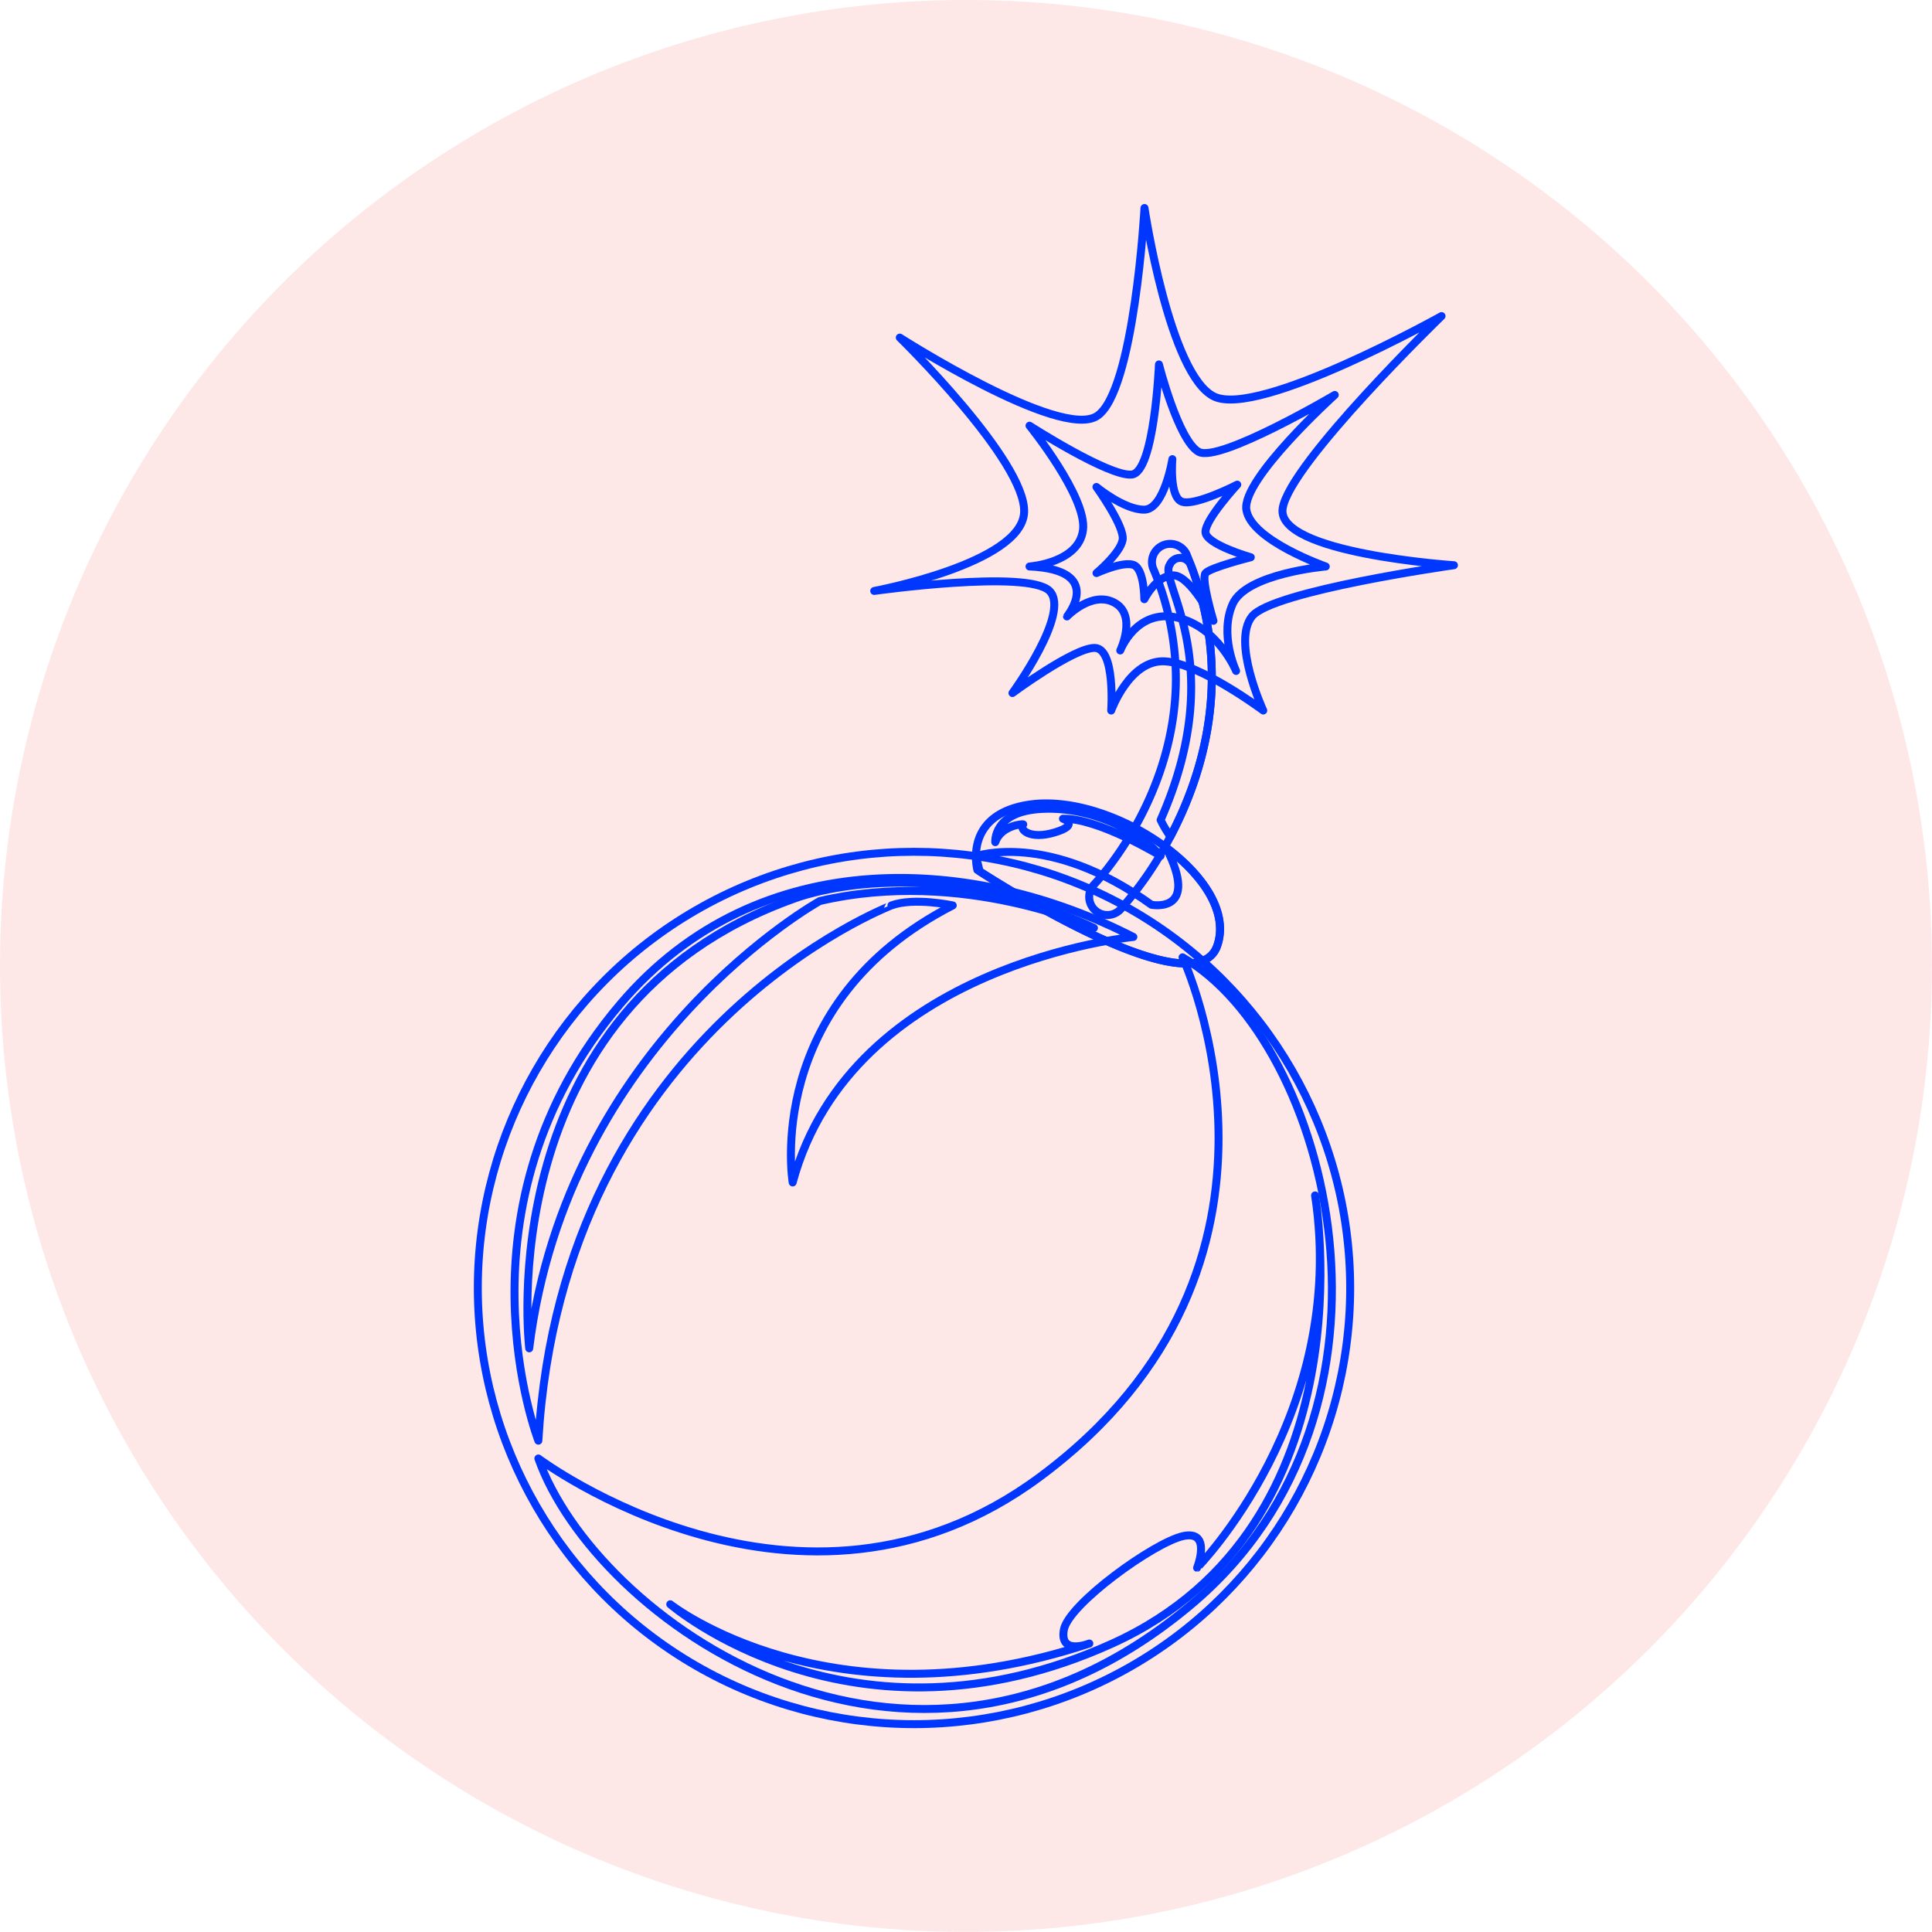 <svg xmlns="http://www.w3.org/2000/svg" viewBox="0 0 243.17 243.17"><defs><style>.cls-1{fill:#ed0f0f;opacity:0.1;}.cls-2{fill:none;stroke:#0037ff;stroke-linecap:round;stroke-linejoin:round;}</style></defs><title>hot</title><g id="Слой_2" data-name="Слой 2"><g id="Designed_by_Freepik" data-name="Designed by Freepik"><circle class="cls-1" cx="121.58" cy="121.58" r="121.58"/><path class="cls-2" d="M139.86,89.43s2.32-6.45,6.77-6.19S159,89.43,159,89.43s-4-8.65-1.41-11.86S183,71.14,183,71.14,160.59,69.66,161.44,64s20-24.22,20-24.22-23,12.85-28.63,10.13-8.76-23.73-8.76-23.73-1.28,23.23-6,26.2-24.8-9.89-24.8-9.89,15.94,15.57,15.65,22-18.87,9.89-18.87,9.89,19.36-2.72,22.07,0-4.67,12.85-4.67,12.85,7.68-5.68,10.33-5.68S139.86,89.43,139.86,89.43Z"/><path class="cls-2" d="M129.58,71.3s6.18-.43,6.73-4.57-6.73-13.15-6.73-13.15,10,6.43,12.86,6.15,3.43-13.86,3.43-13.86,2.43,9.58,5,11S168,49.71,168,49.71,156.3,60.29,156.87,64.15s10,7.15,10,7.15-10,.86-11.72,4.72.43,8.43.43,8.43-2.29-5.57-7.43-6.72S141,81.87,141,81.87s2.14-4.43-.71-6-6,1.72-6,1.72S139.15,71.72,129.58,71.3Z"/><path class="cls-2" d="M138,61.29s3.46,2.86,6,2.86,3.56-6.36,3.56-6.36-.43,4.78,1.21,5.36S155.73,61,155.73,61s-4.11,4.46-4,6,5.7,3.14,5.7,3.14-5.11,1.29-5.7,2,1,6,1,6-2.83-5.64-5-5.72-3.7,3-3.7,3,0-3.72-1.3-4.29-4.72,1-4.72,1,3-2.5,3.29-4.18S138,61.29,138,61.29Z"/><path class="cls-2" d="M147.31,105.29a44.51,44.51,0,0,1-6.29,9.18,2.28,2.28,0,0,1-3.29-3.17c.53-.56,10.27-11,10.27-25.9a35.64,35.64,0,0,0-2.88-13.9,2.29,2.29,0,0,1,4.21-1.78c.19.47.38.93.55,1.38h0C155.24,85.13,151.46,97.41,147.31,105.29Z"/><path class="cls-2" d="M153.19,119.08c-2.8,7.77-26.91-7.49-29.88-9.4l-.3-.19a7.27,7.27,0,0,1-.17-1.73h0c0-2.16,1-5.69,6.84-6.51,5.42-.74,12.17,1.73,17.09,5.42S154.65,115,153.19,119.08Z"/><path class="cls-2" d="M153.19,119.08c-2.8,7.77-26.91-7.49-29.88-9.4l-.47-1.92h0s9.14-3.21,22.09,6.12c0,0,6.15,1.21,1.84-7.2C151.57,110.25,154.65,115,153.19,119.08Z"/><circle class="cls-2" cx="115.04" cy="162.11" r="54.9"/><path class="cls-2" d="M67.76,183.57s32.91,24.68,63.08,2.35c36.09-26.72,18-65.43,18-65.43,18.41,10.58,30.49,56.81,1.08,81.49C114,232.15,74.81,203.55,67.76,183.57Z"/><path class="cls-2" d="M67.76,181.33s-11.44-29.4,10.35-55c17.44-20.47,44.73-18.59,64.54-8.4,0,0-35.44,3.37-42.88,30.9,0,0-3.81-22.58,20.15-34.87,0,0-4.88-1.05-7.72,0C112.21,114,70.81,129.57,67.76,181.33Z"/><path class="cls-2" d="M66.61,169.71s-5.15-42.88,33.35-56.6c0,0,16.2-6.44,37.73,3.69,0,0-16.48-7.59-34.51-3.39C103.18,113.41,71.38,131,66.61,169.71Z"/><path class="cls-2" d="M165.52,150.46S172.76,192,140,206.86s-55.64-4.94-55.64-4.94,20.14,15.8,52.75,4.94c0,0-3.78,1.52-3.21-1.72s11.43-11.05,15.05-11.81,1.72,4,1.72,4S169.71,178.09,165.52,150.46Z"/><path class="cls-2" d="M125.27,106s-.34-3.91,5.95-4.19,12.2,2.86,14.86,5.91c0,0-7.81-4.76-12.29-4.67,0,0,2.19.74-1,1.71s-4.57-.37-4-1C128.74,103.68,126,103.9,125.27,106Z"/><path class="cls-2" d="M147.31,105.29a14.28,14.28,0,0,1-1.23-2.09c8.71-19.72-.3-30,1.14-32.09a1.43,1.43,0,0,1,2.65,0h0C155.24,85.13,151.46,97.41,147.31,105.29Z"/></g></g></svg>